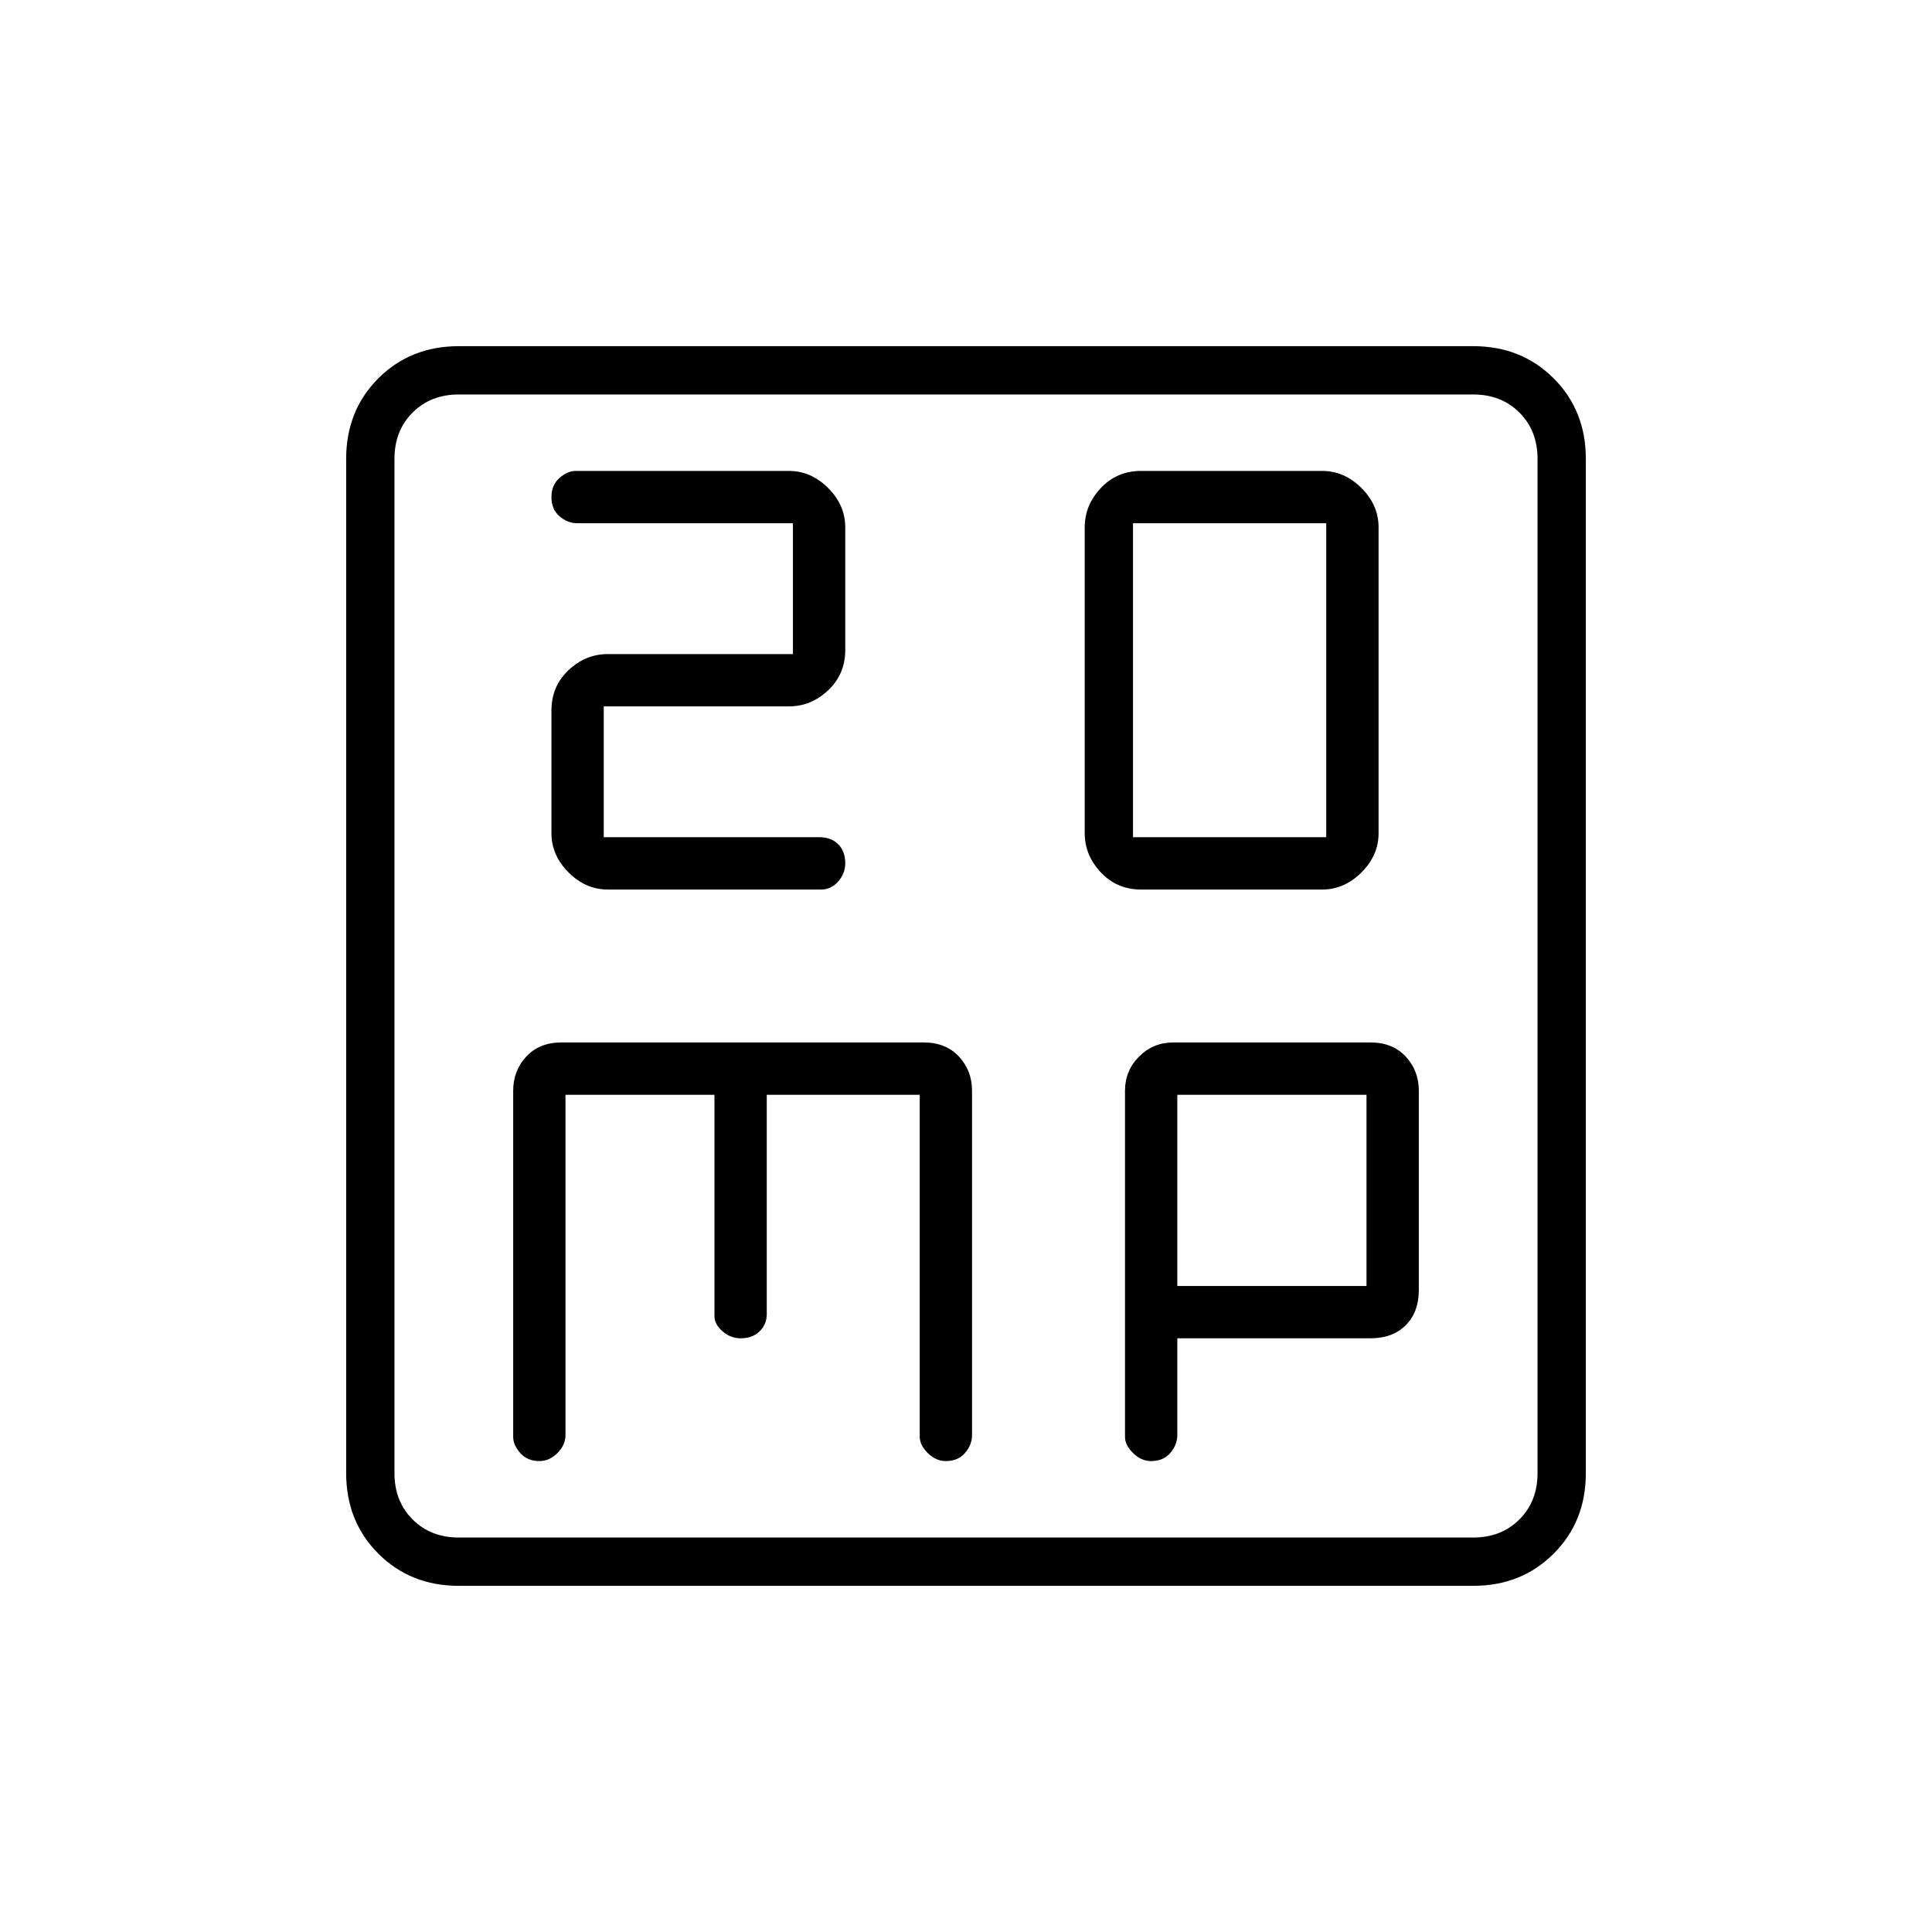 <svg xmlns="http://www.w3.org/2000/svg" height="40" width="40"><path d="M23.458 17.333v-6.5h4v6.5Zm.167 1.084h3.75q.458 0 .813-.355.354-.354.354-.812v-6.333q0-.459-.354-.813-.355-.354-.813-.354h-3.75q-.5 0-.833.354-.334.354-.334.813v6.333q0 .458.334.812.333.355.833.355Zm-11.042 0H17q.208 0 .354-.167t.146-.375q0-.25-.146-.396-.146-.146-.396-.146H12.5v-2.708h3.833q.459 0 .813-.333.354-.334.354-.834v-2.541q0-.459-.354-.813-.354-.354-.813-.354h-4.416q-.167 0-.334.146-.166.146-.166.396t.166.396q.167.145.375.145h4.459v2.709h-3.834q-.458 0-.812.333-.354.333-.354.833v2.542q0 .458.354.812.354.355.812.355ZM9.5 32.833q-1 0-1.667-.666-.666-.667-.666-1.667v-21q0-1 .666-1.667.667-.666 1.667-.666h21q1 0 1.667.666.666.667.666 1.667v21q0 1-.666 1.667-.667.666-1.667.666Zm0-1h21q.583 0 .958-.375t.375-.958v-21q0-.583-.375-.958t-.958-.375h-21q-.583 0-.958.375t-.375.958v21q0 .583.375.958t.958.375Zm1.667-1.583q.208 0 .375-.167.166-.166.166-.375v-7.041h3.084v4.583q0 .167.166.312.167.146.375.146.25 0 .396-.146.146-.145.146-.354v-4.541h3.167v7.083q0 .167.166.333.167.167.375.167.25 0 .396-.167.146-.166.146-.375v-7.125q0-.416-.271-.708t-.729-.292h-7.5q-.458 0-.729.292-.271.292-.271.708v7.167q0 .167.146.333.146.167.396.167Zm12.666 0q.25 0 .396-.167.146-.166.146-.375v-2h4q.458 0 .729-.27.271-.271.271-.73v-4.125q0-.416-.271-.708t-.729-.292h-4.083q-.417 0-.709.292-.291.292-.291.708v7.167q0 .167.166.333.167.167.375.167Zm.542-7.583h3.917v3.958h-3.917ZM8.167 9.5V8.167 31.833 30.5Z"/></svg>